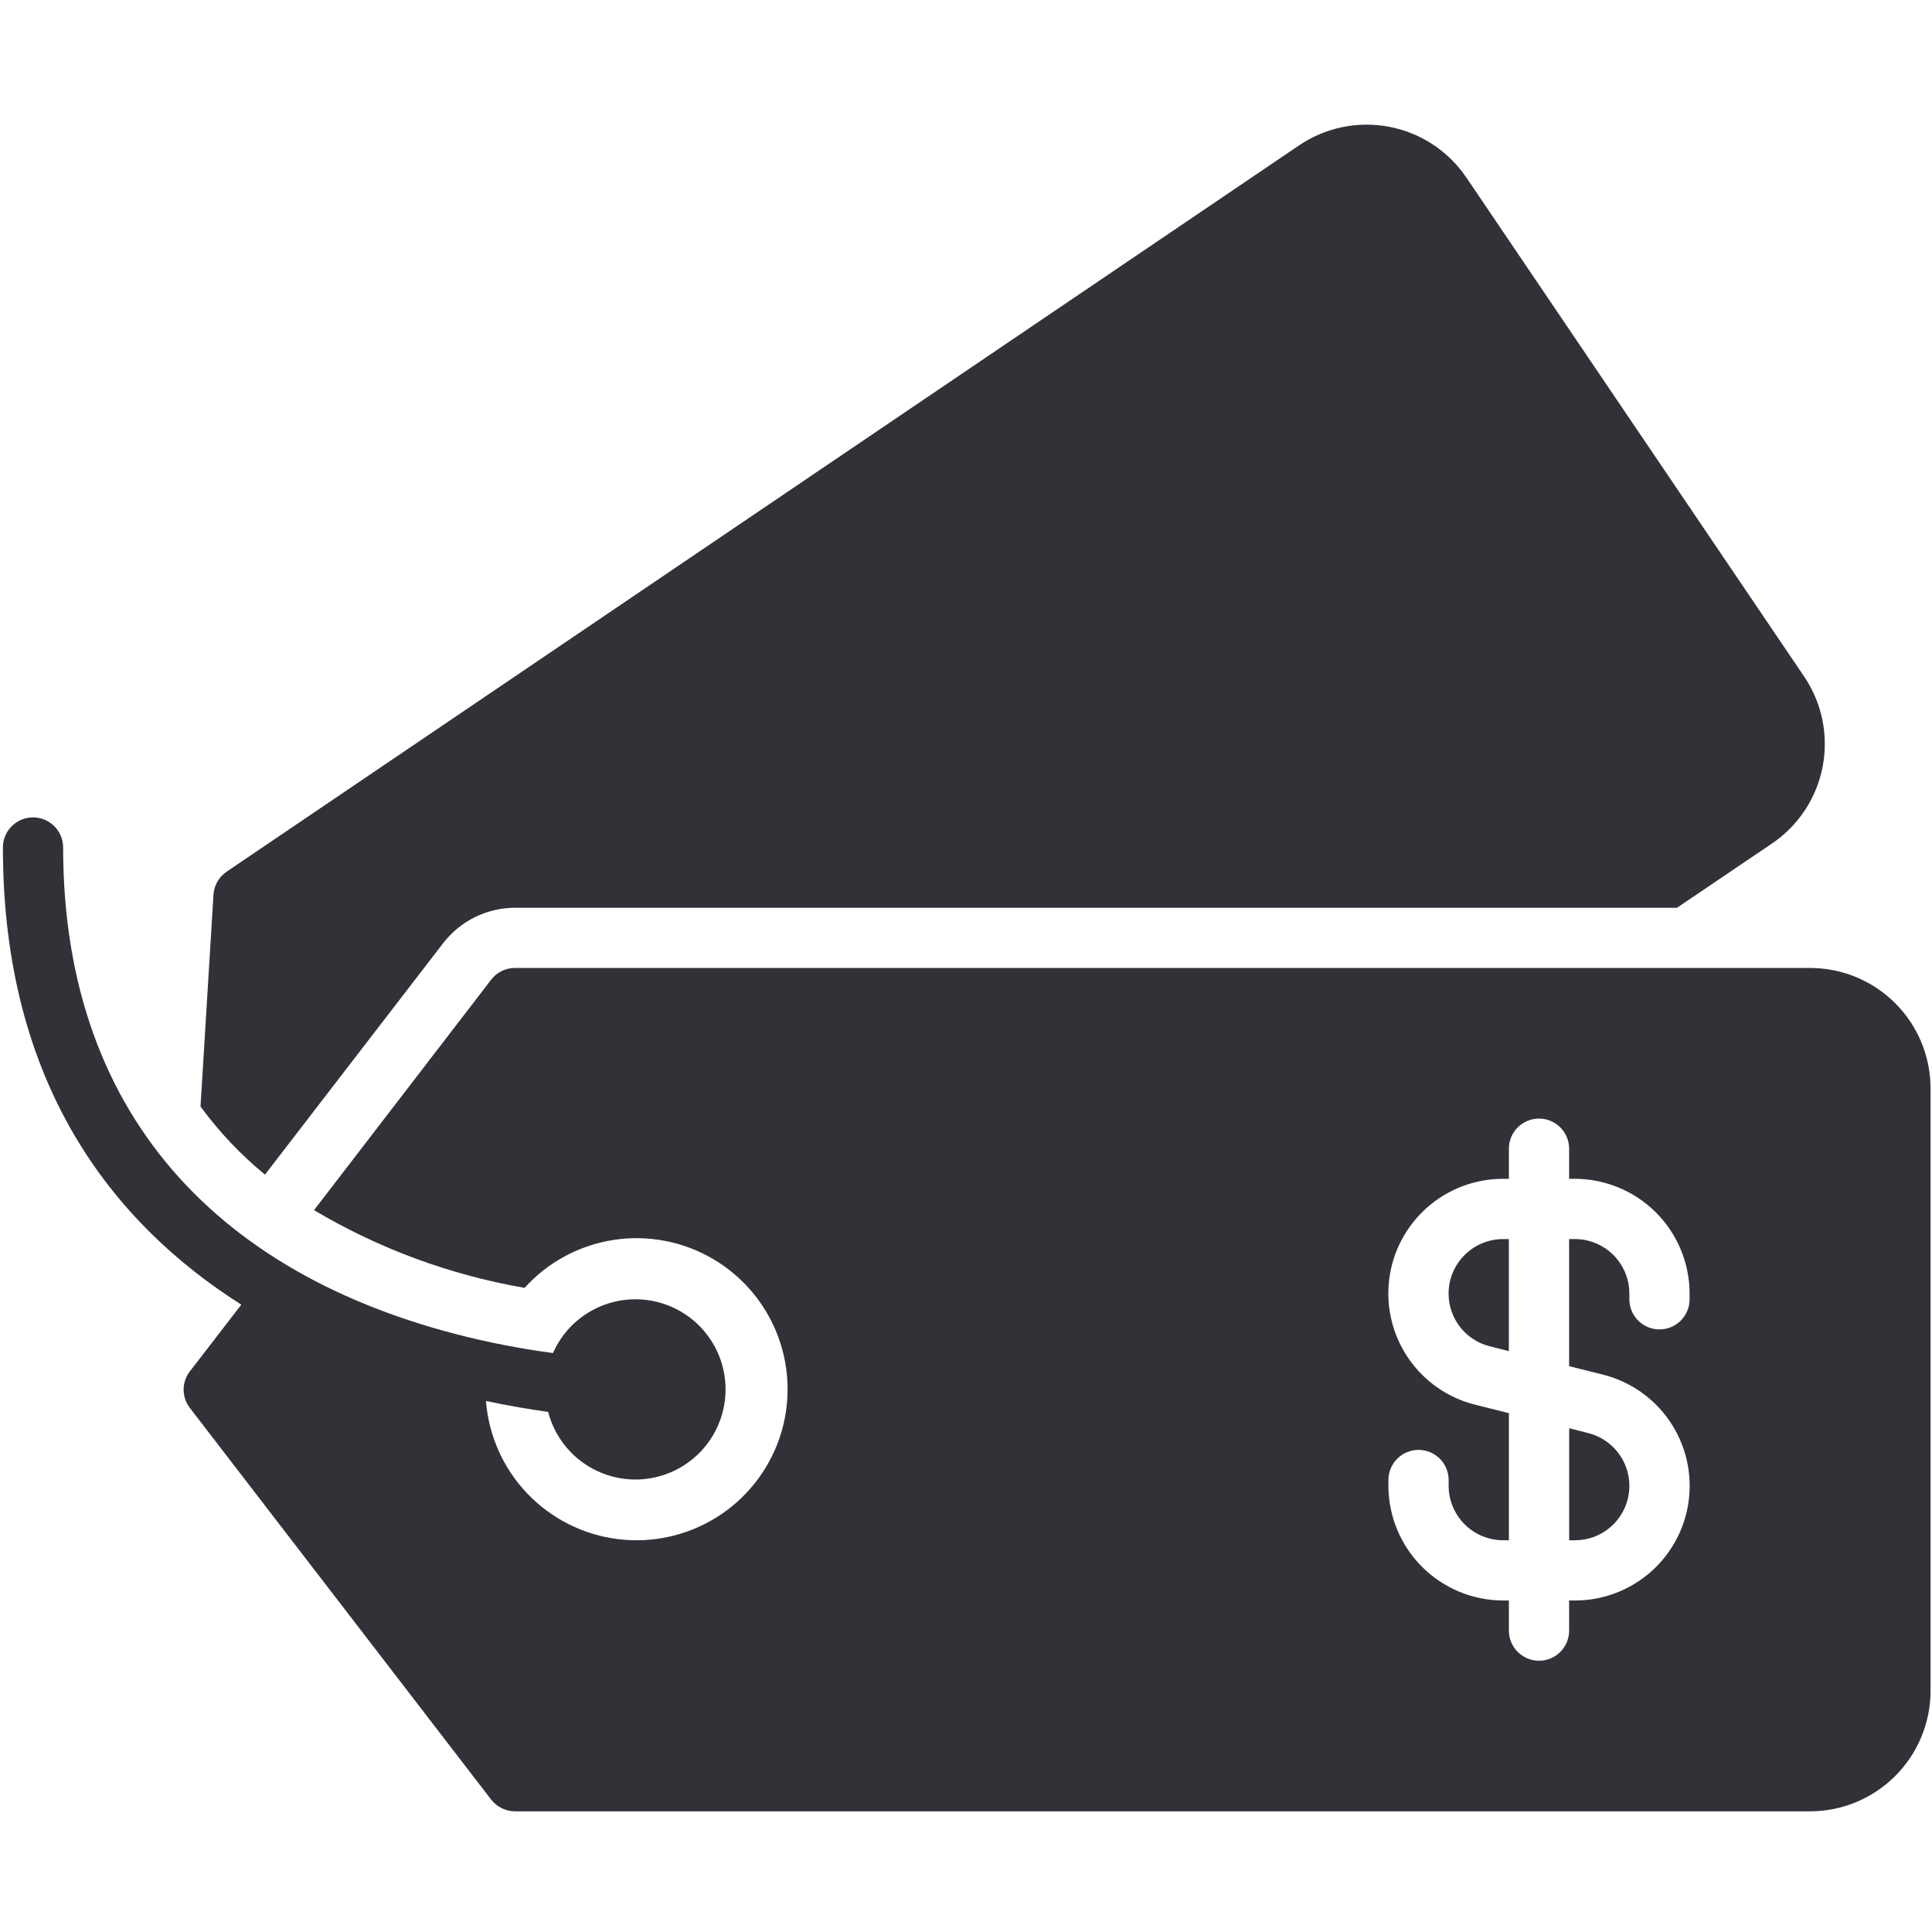 <svg xmlns="http://www.w3.org/2000/svg" width="453" height="453" viewBox="0 0 453 453" fill="none"><g clip-path="url(#clip0_1976_288)"><path d="M62.129 275.416L103.937 221.108C105.925 218.542 108.472 216.463 111.385 215.031C114.298 213.599 117.499 212.851 120.745 212.845H393.206L415.452 197.802C418.524 195.727 421.158 193.067 423.201 189.973C425.244 186.879 426.657 183.412 427.359 179.772C428.06 176.131 428.037 172.388 427.291 168.756C426.545 165.125 425.089 161.676 423.008 158.607L343.841 41.657C341.761 38.58 339.095 35.943 335.995 33.897C332.895 31.852 329.422 30.437 325.775 29.736C322.128 29.034 318.378 29.058 314.74 29.807C311.103 30.556 307.648 32.015 304.575 34.1L53.16 204.37C52.258 204.977 51.509 205.783 50.97 206.726C50.431 207.669 50.117 208.724 50.052 209.808L47.016 259.456C51.367 265.386 56.444 270.748 62.129 275.416Z" fill="#313138"></path><path d="M339.656 303.314C339.653 306.16 340.605 308.924 342.359 311.165C344.113 313.406 346.568 314.993 349.331 315.673L353.781 316.803V290.531H352.439C349.049 290.531 345.797 291.878 343.4 294.275C341.003 296.672 339.656 299.924 339.656 303.314Z" fill="#313138"></path><path d="M367.93 361.154H369.272C372.387 361.157 375.396 360.02 377.731 357.958C380.065 355.895 381.565 353.05 381.948 349.958C382.33 346.866 381.568 343.742 379.805 341.173C378.042 338.604 375.401 336.769 372.379 336.013L367.93 334.883V361.154Z" fill="#313138"></path><path d="M424.413 226.963H120.738C119.658 226.958 118.591 227.204 117.623 227.682C116.654 228.16 115.811 228.857 115.158 229.718L73.632 283.744C88.837 292.78 105.568 298.956 122.997 301.964C128.468 295.921 135.855 291.95 143.914 290.721C151.972 289.492 160.207 291.08 167.23 295.218C174.254 299.355 179.635 305.788 182.466 313.432C185.297 321.076 185.405 329.463 182.771 337.177C180.138 344.891 174.924 351.46 168.009 355.777C161.094 360.093 152.903 361.893 144.816 360.871C136.728 359.85 129.241 356.07 123.617 350.17C117.993 344.269 114.576 336.61 113.944 328.483C119.254 329.613 124.141 330.439 128.534 331.061C129.784 335.897 132.706 340.134 136.783 343.021C140.86 345.907 145.827 347.256 150.804 346.828C155.781 346.4 160.445 344.222 163.969 340.682C167.493 337.142 169.648 332.467 170.053 327.488C170.458 322.51 169.086 317.548 166.181 313.485C163.275 309.422 159.024 306.519 154.182 305.293C149.34 304.066 144.22 304.594 139.73 306.784C135.24 308.974 131.672 312.683 129.657 317.254C125.384 316.682 120.596 315.905 115.441 314.818C54.056 301.823 14.804 263.602 14.804 198.715C14.804 196.842 14.06 195.045 12.736 193.721C11.411 192.396 9.615 191.652 7.742 191.652C5.869 191.652 4.073 192.396 2.748 193.721C1.424 195.045 0.68 196.842 0.68 198.715C0.68 254.323 26.499 286.83 56.577 305.905L44.536 321.527C43.575 322.757 43.053 324.273 43.053 325.835C43.053 327.396 43.575 328.912 44.536 330.143L115.158 421.952C115.822 422.8 116.668 423.489 117.634 423.966C118.599 424.442 119.66 424.695 120.738 424.706H424.413C431.902 424.696 439.082 421.717 444.378 416.422C449.673 411.126 452.653 403.946 452.662 396.457V255.212C452.662 247.72 449.686 240.535 444.388 235.237C439.09 229.94 431.905 226.963 424.413 226.963ZM396.164 304.648C396.164 306.521 395.42 308.317 394.096 309.642C392.771 310.966 390.975 311.71 389.102 311.71C387.229 311.71 385.433 310.966 384.108 309.642C382.784 308.317 382.04 306.521 382.04 304.648V303.306C382.04 301.627 381.709 299.965 381.067 298.414C380.424 296.864 379.483 295.454 378.296 294.267C377.109 293.08 375.7 292.139 374.149 291.497C372.598 290.854 370.936 290.523 369.257 290.523H367.915V320.326L375.825 322.304C382.193 323.898 387.757 327.767 391.469 333.18C395.181 338.594 396.784 345.179 395.977 351.693C395.169 358.207 392.006 364.201 387.084 368.544C382.162 372.887 375.821 375.279 369.257 375.27H367.915V382.332C367.915 384.205 367.171 386.002 365.847 387.326C364.522 388.651 362.726 389.395 360.853 389.395C358.98 389.395 357.184 388.651 355.859 387.326C354.535 386.002 353.791 384.205 353.791 382.332V375.27H352.449C345.316 375.261 338.477 372.423 333.433 367.379C328.389 362.335 325.551 355.496 325.542 348.363V347.021C325.542 345.148 326.286 343.352 327.61 342.028C328.935 340.703 330.731 339.959 332.604 339.959C334.477 339.959 336.274 340.703 337.598 342.028C338.922 343.352 339.666 345.148 339.666 347.021V348.363C339.666 350.042 339.997 351.704 340.639 353.255C341.282 354.806 342.223 356.215 343.41 357.402C344.597 358.589 346.007 359.53 347.557 360.173C349.108 360.815 350.77 361.146 352.449 361.146H353.791V331.343L345.881 329.366C339.514 327.771 333.949 323.903 330.237 318.489C326.525 313.075 324.922 306.491 325.73 299.976C326.537 293.462 329.7 287.469 334.622 283.125C339.544 278.782 345.885 276.39 352.449 276.399H353.791V269.337C353.791 267.464 354.535 265.667 355.859 264.343C357.184 263.019 358.98 262.275 360.853 262.275C362.726 262.275 364.522 263.019 365.847 264.343C367.171 265.667 367.915 267.464 367.915 269.337V276.399H369.257C376.391 276.408 383.229 279.246 388.273 284.29C393.317 289.334 396.155 296.173 396.164 303.306V304.648Z" fill="#313138"></path></g><defs><clipPath id="clip0_1976_288"><rect width="451.982" height="451.982" fill="white" transform="translate(0.672 0.984)"></rect></clipPath></defs></svg>